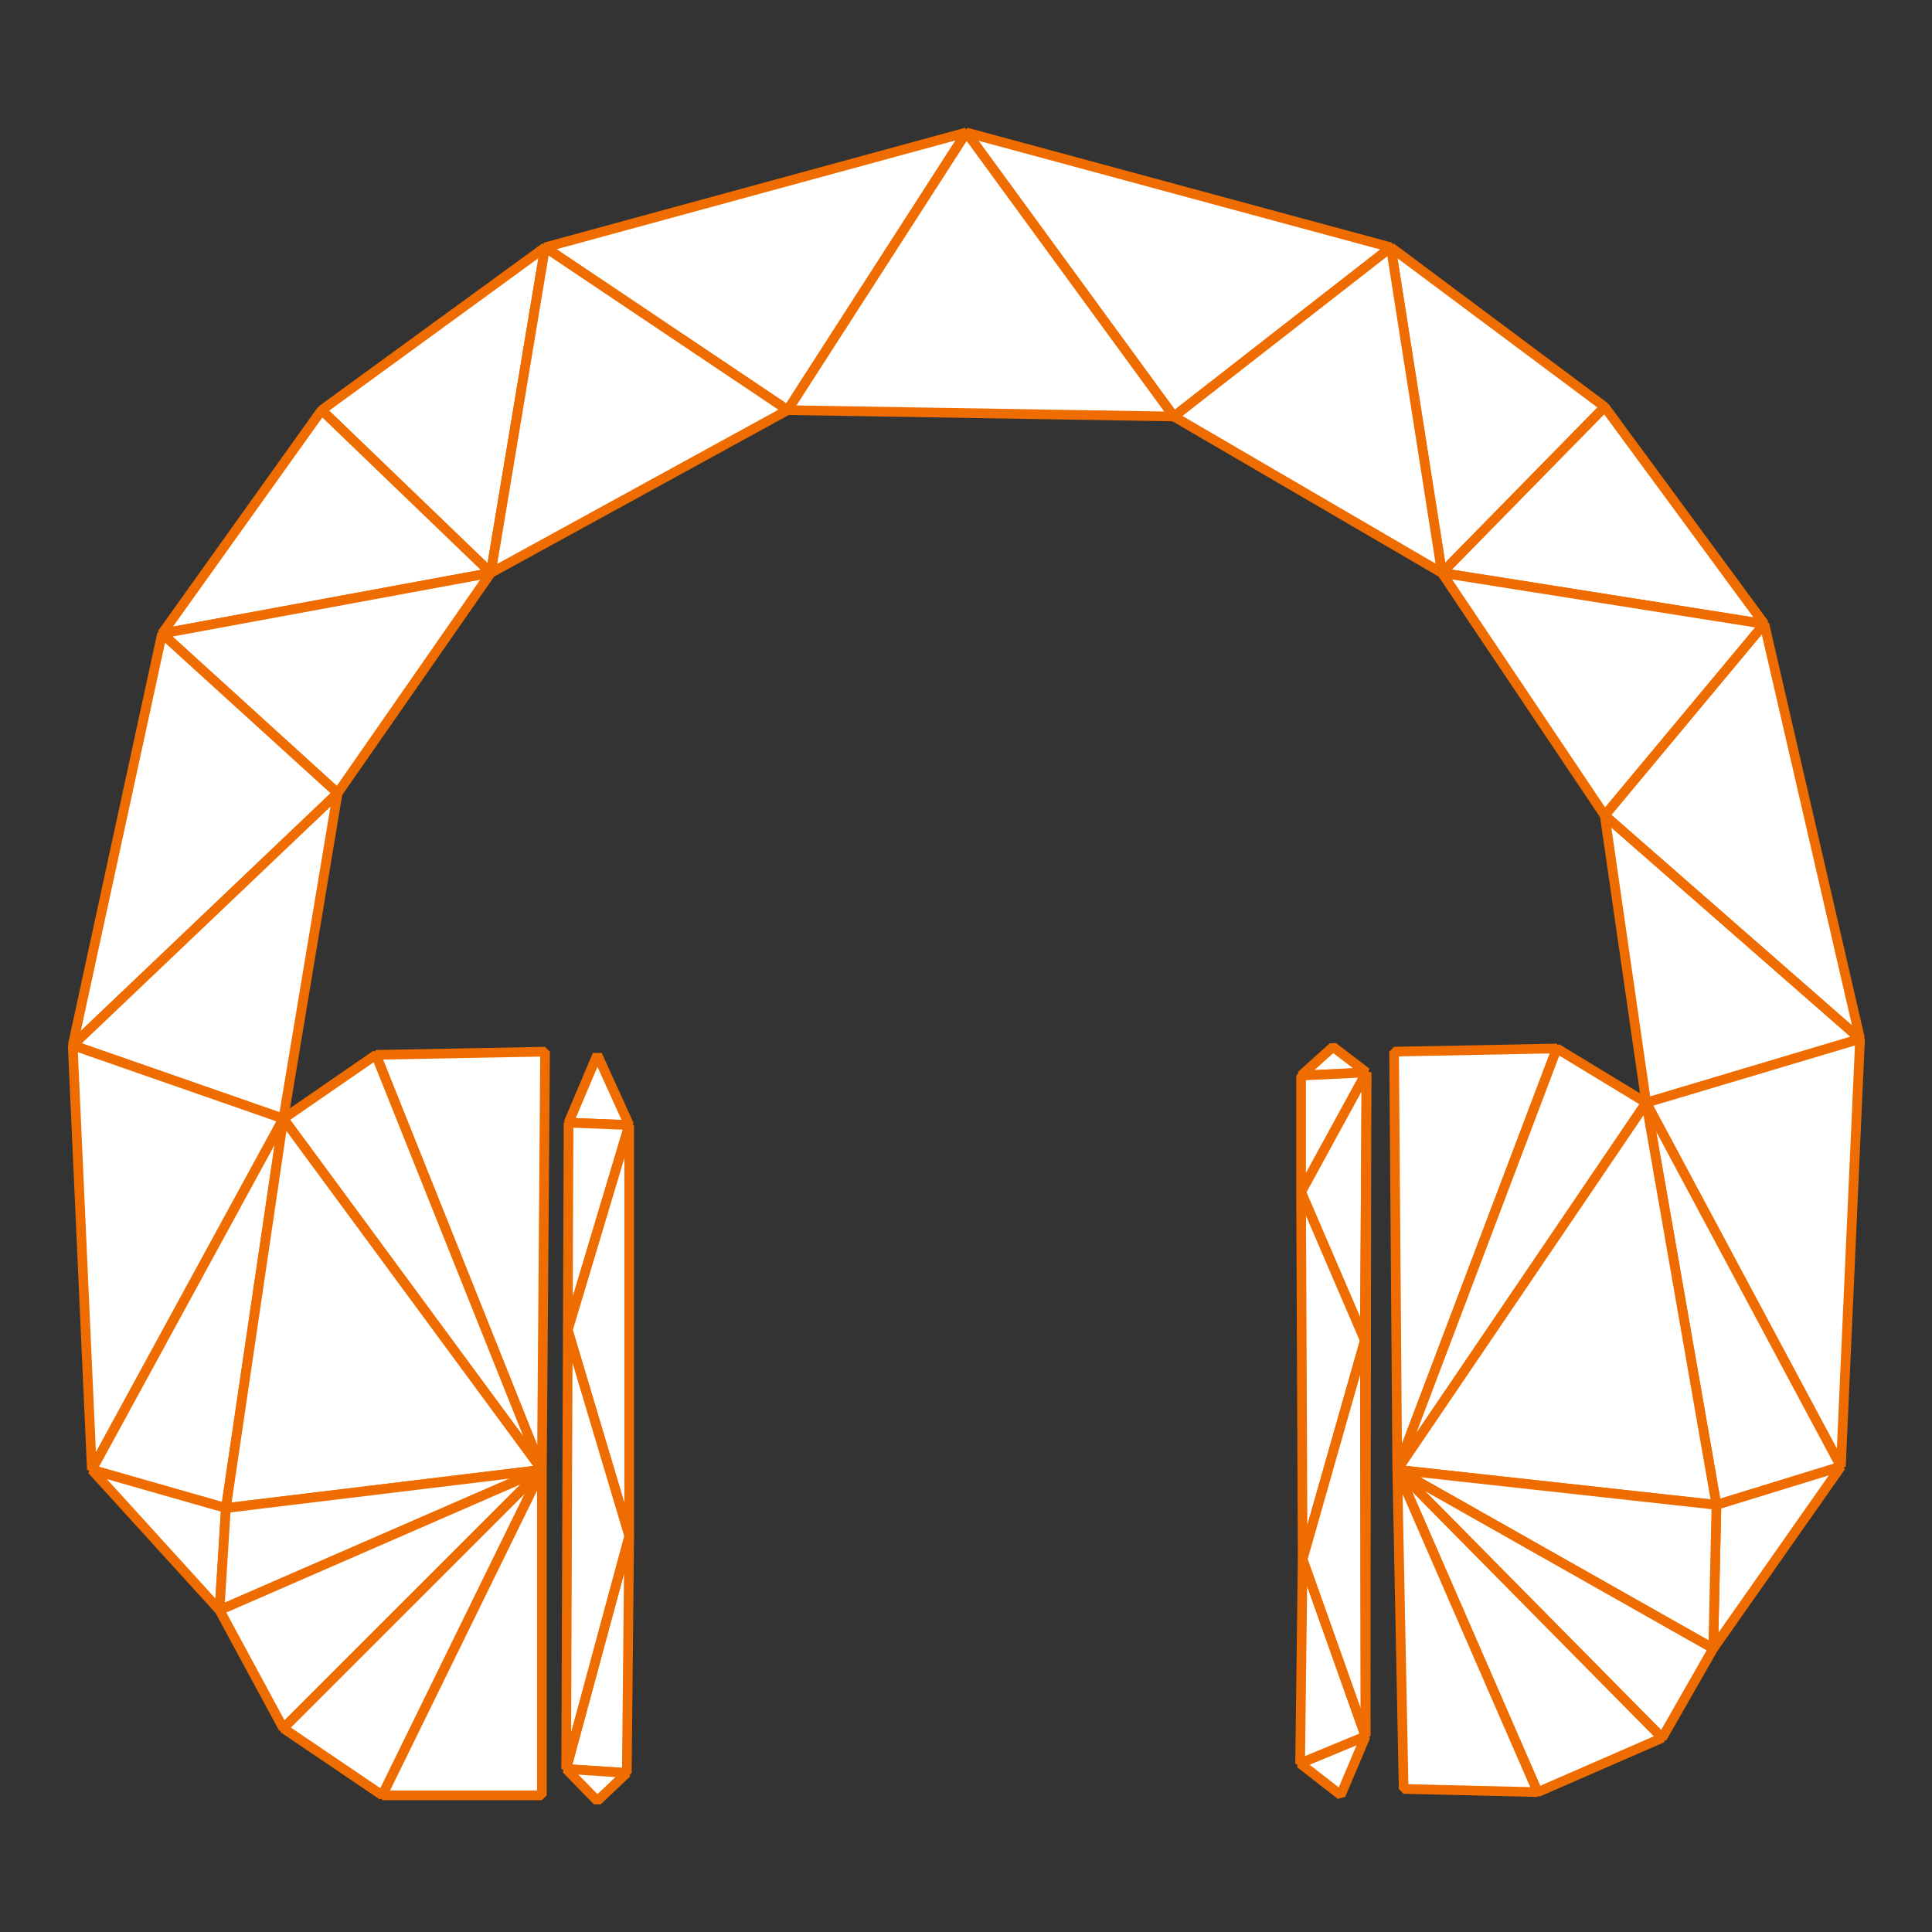 <?xml version="1.0" encoding="UTF-8" standalone="no"?>
<!-- Created with Inkscape (http://www.inkscape.org/) -->
<svg id="svg2" xmlns:rdf="http://www.w3.org/1999/02/22-rdf-syntax-ns#" xmlns="http://www.w3.org/2000/svg" height="1e3" width="1e3" version="1.1" xmlns:cc="http://creativecommons.org/ns#" xmlns:dc="http://purl.org/dc/elements/1.1/" viewBox="0 0 1000 1000">
 <rect x="0" y="0" width="1000" height="1000" fill="#333333" stroke="none"/>
 <g id="layer1" transform="translate(0 -52.362)">
  <g id="g4502" stroke-linejoin="bevel" transform="matrix(.951 0 0 .951 24.505 64.688)" stroke="#ef6c00" stroke-width="4.325" fill="#fff">
   <g id="g3614" transform="matrix(1.216 0 0 1.216 -111.27 -110.51)">
    <path id="path3616" d="m314.29 190.93 108.57 72.857 80-124.29z"/>
    <path id="path3618" d="m595.71 266.65 97.143-75.714-190-51.429z"/>
    <path id="path3620" d="m422.86 263.79 172.86 2.857-92.857-127.14z"/>
    <path id="path3622" d="m214.29 263.79 75.71 72.86 24.29-145.72z"/>
    <path id="path3624" d="m692.86 190.93 22.857 145.71 72.857-74.286z"/>
    <path id="path3626" d="m595.71 266.65 120 70-22.857-145.71z"/>
    <path id="path3628" d="m290 336.65 132.86-72.86-108.57-72.86z"/>
    <path id="path3630" d="m715.71 336.65 144.29 22.85-71.43-97.14z"/>
    <path id="path3632" d="m142.86 363.79 147.14-27.14-75.71-72.86z"/>
    <path id="path3634" d="m142.86 363.79 78.57 71.43 68.57-98.57z"/>
    <path id="path3636" d="m715.71 336.65 72.86 108.57 71.43-85.72z"/>
    <path id="path3638" d="m788.57 445.22 114.29 100l-42.86-185.72z"/>
    <path id="path3640" d="m102.86 548.08 118.57-112.86-78.57-71.43z"/>
    <path id="path3652" d="m807.14 573.79 95.714-28.571-114.29-100z"/>
    <path id="path3656" d="m102.86 548.08 94.286 32.857 24.286-145.71z"/>
    <path id="path3666" d="m807.14 573.79 87.143 162.86 8.571-191.43z"/>
    <path id="path3668" d="m111.43 738.08 85.71-157.15-94.28-32.85z"/>
    <path id="path3670" d="m238.57 552.36 74.286 185.71 1.429-187.14z"/>
    <path id="path3672" d="m695.71 738.08 71.43-188.58-72.85 1.43z"/>
    <path id="path3674" d="m197.14 580.93 115.71 157.14-74.286-185.71z"/>
    <path id="path3676" d="m695.71 738.08 111.43-164.29-40-24.286z"/>
    <path id="path3678" d="m838.57 753.79 55.714-17.143-87.143-162.86z"/>
    <path id="path3680" d="m111.43 738.08 60 17.143 25.714-174.29z"/>
    <path id="path3682" d="m695.71 738.08 142.86 15.714-31.429-180z"/>
    <path id="path3684" d="m171.43 755.22 141.43-17.14-115.72-157.15z"/>
    <path id="path3686" d="m111.43 738.08 57.143 62.857 2.857-45.714z"/>
    <path id="path3688" d="m837.14 818.08 57.143-81.429-55.714 17.143z"/>
    <path id="path3694" d="m168.57 800.93 144.29-62.85-141.43 17.14z"/>
    <path id="path3696" d="m695.71 738.08 141.43 80 1.429-64.286z"/>
    <path id="path3698" d="m197.14 853.79 115.72-115.71-144.29 62.85z"/>
    <path id="path3700" d="m695.71 738.08 118.57 120 22.857-40z"/>
    <path id="path3702" d="m695.71 738.08 62.857 144.29 55.714-24.286z"/>
    <path id="path3704" d="m241.43 883.79 71.43-145.71-115.72 115.71z"/>
    <path id="path3706" d="m698.57 880.93 60 1.429-62.857-144.29z"/>
    <path id="path3708" d="m241.43 883.79h71.429v-145.71z"/>
   </g>
   <g id="g4372" transform="matrix(1.216 0 0 1.216 -114.12 -110.51)">
    <path id="path4374" d="m655 561.65 29.286-1.429-15-11.429z"/>
    <path id="path4376" d="m327.14 582.72 27.143 1.071l-14.28-31.43z"/>
    <path id="path4380" d="m655 613.79 29.29-53.57-29.29 1.43z"/>
    <path id="path4384" d="m326.79 675.58 27.5-91.786-27.143-1.071z"/>
    <path id="path4386" d="m683.57 680.22 0.714-120l-29.28 53.57z"/>
    <path id="path4390" d="m655 613.79 0.714 164.29 27.857-97.857z"/>
    <path id="path4392" d="m354.29 767.72v-183.93l-27.5 91.786z"/>
    <path id="path4398" d="m655.71 778.08-1.135 91.448 29.294-12.122z"/>
    <path id="path4400" d="m326.07 872 27.143 1.786 1.071-106.07z"/>
    <path id="path4402" d="m654.58 869.52 18.183 14.142 11.112-26.264z"/>
    <path id="path4404" d="m326.07 872 13.93 14.29l13.214-12.5z"/>
    <path id="path4406" d="m683.87 857.4-0.3-177.18-27.86 97.86z"/>
    <path id="path4408" d="m326.79 675.58-0.72 196.42 28.22-104.28z"/>
    <path id="path4418" d="m683.87 857.4 0.412-297.18-0.714 120z"/>
   </g>
  </g>
 </g>
</svg>
